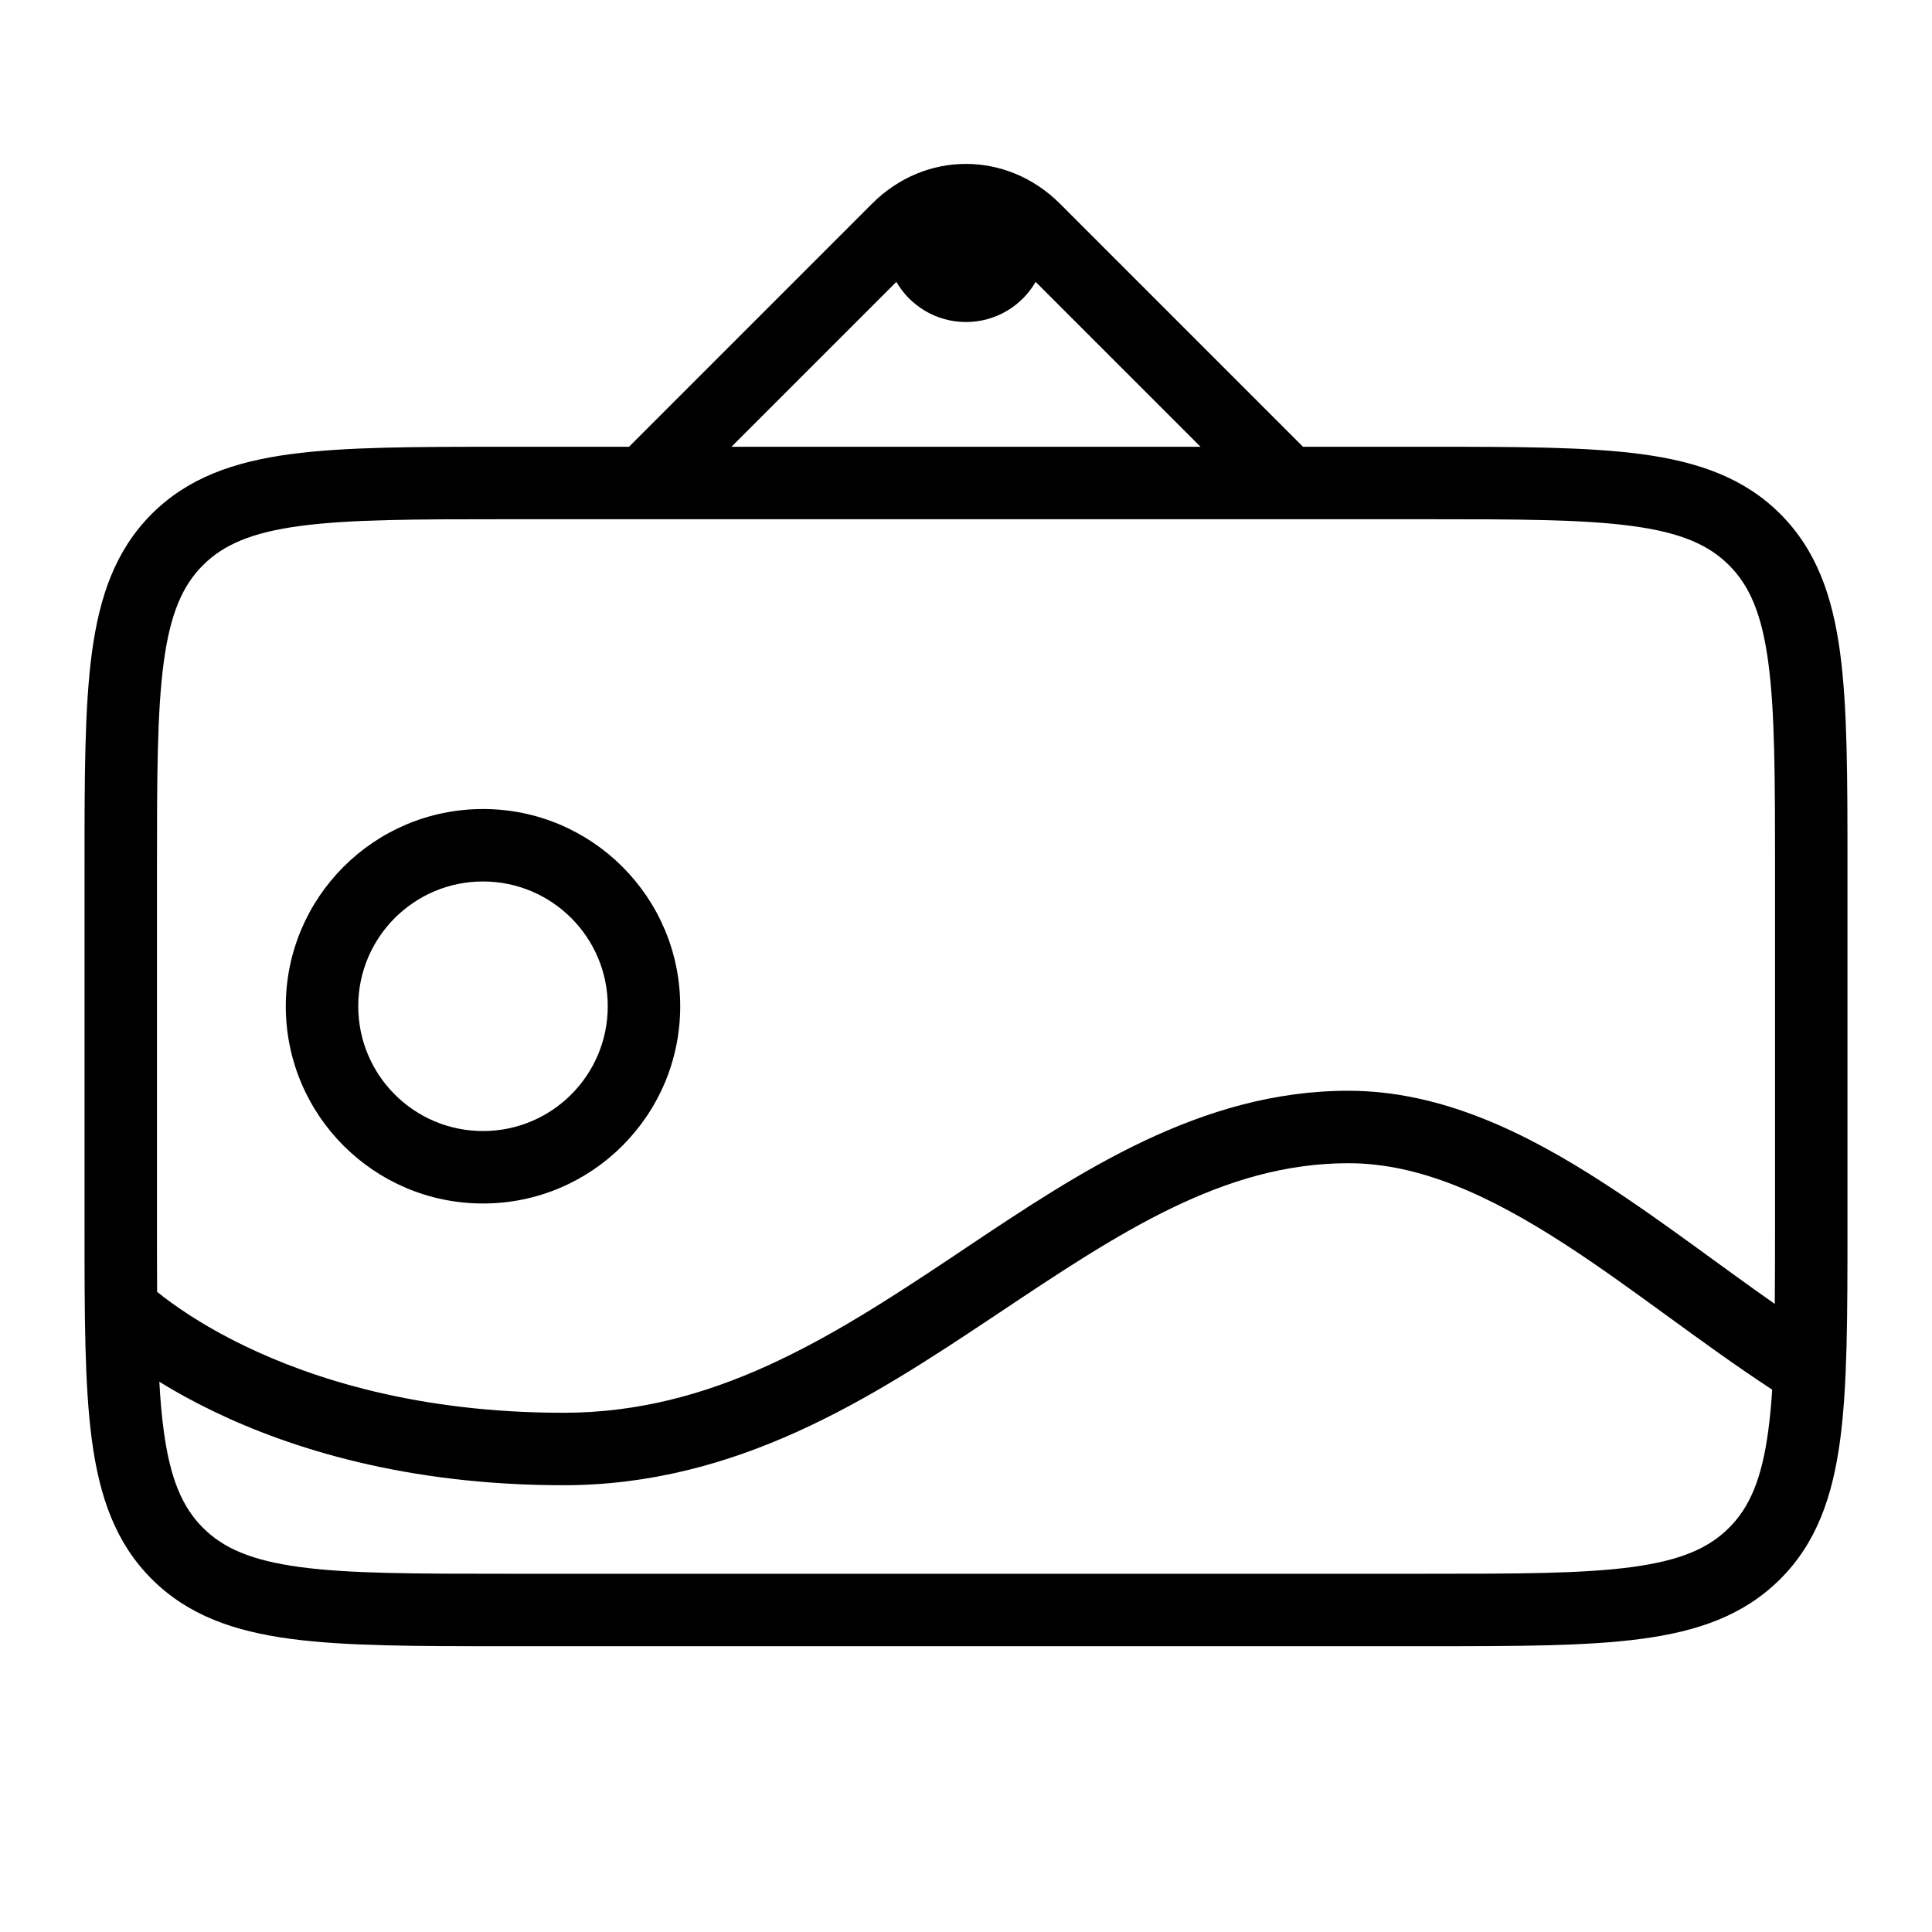 <svg width="40" height="40" viewBox="0 0 40 40" fill="none" xmlns="http://www.w3.org/2000/svg">
<path fill-rule="evenodd" clip-rule="evenodd" d="M10 16.75C7.745 16.75 5.917 18.578 5.917 20.833C5.917 23.088 7.745 24.917 10 24.917C12.255 24.917 14.083 23.088 14.083 20.833C14.083 18.578 12.255 16.75 10 16.75ZM7.417 20.833C7.417 19.407 8.573 18.25 10 18.25C11.427 18.25 12.583 19.407 12.583 20.833C12.583 22.26 11.427 23.417 10 23.417C8.573 23.417 7.417 22.26 7.417 20.833Z" fill="black"/>
<path fill-rule="evenodd" clip-rule="evenodd" d="M21.945 4.217C20.853 3.126 19.161 3.112 18.055 4.217L13.023 9.25L10.444 9.25C8.606 9.25 7.15 9.25 6.011 9.403C4.839 9.561 3.89 9.893 3.141 10.641C2.393 11.39 2.061 12.339 1.903 13.511C1.75 14.65 1.75 16.106 1.75 17.944V25.39C1.75 27.227 1.75 28.683 1.903 29.822C2.061 30.995 2.393 31.944 3.141 32.692C3.89 33.441 4.839 33.773 6.011 33.93C7.15 34.083 8.606 34.083 10.444 34.083H29.556C31.394 34.083 32.85 34.083 33.989 33.93C35.161 33.773 36.11 33.441 36.859 32.692C37.607 31.944 37.939 30.995 38.097 29.822C38.25 28.683 38.25 27.227 38.25 25.39V17.943C38.25 16.106 38.25 14.65 38.097 13.511C37.939 12.339 37.607 11.39 36.859 10.641C36.11 9.893 35.161 9.561 33.989 9.403C32.85 9.25 31.394 9.25 29.556 9.25L26.977 9.25L21.945 4.217ZM21.442 5.836C21.154 6.333 20.616 6.667 20 6.667C19.384 6.667 18.846 6.333 18.558 5.836L15.144 9.25H24.856L21.442 5.836ZM6.211 10.89C5.205 11.025 4.625 11.279 4.202 11.702C3.779 12.125 3.525 12.705 3.39 13.711C3.252 14.739 3.25 16.093 3.25 18V25.333C3.25 25.842 3.25 26.311 3.253 26.746C3.552 26.989 4.152 27.425 5.066 27.866C6.482 28.55 8.663 29.25 11.667 29.25C14.745 29.25 17.173 27.72 19.688 26.043L20 25.834C22.355 24.26 24.864 22.583 27.917 22.583C29.843 22.583 31.602 23.456 33.208 24.497C34.421 25.282 35.562 26.169 36.745 26.996C36.75 26.493 36.75 25.941 36.75 25.333V18C36.75 16.093 36.748 14.739 36.61 13.711C36.475 12.705 36.221 12.125 35.798 11.702C35.375 11.279 34.795 11.025 33.789 10.89C32.761 10.752 31.407 10.75 29.5 10.75H10.5C8.593 10.75 7.239 10.752 6.211 10.89ZM3.39 29.622C3.348 29.316 3.319 28.979 3.299 28.608C3.613 28.802 3.985 29.01 4.414 29.217C6.018 29.992 8.421 30.75 11.667 30.75C15.255 30.75 18.035 28.947 20.52 27.291L20.687 27.18C23.17 25.523 25.329 24.083 27.917 24.083C29.396 24.083 30.849 24.757 32.393 25.756C33.8 26.666 35.205 27.799 36.691 28.771C36.672 29.079 36.645 29.361 36.61 29.622C36.475 30.629 36.221 31.208 35.798 31.631C35.375 32.055 34.795 32.308 33.789 32.444C32.761 32.582 31.407 32.583 29.5 32.583H10.5C8.593 32.583 7.239 32.582 6.211 32.444C5.205 32.308 4.625 32.055 4.202 31.631C3.779 31.208 3.525 30.629 3.39 29.622Z" fill="black"/>
</svg>
